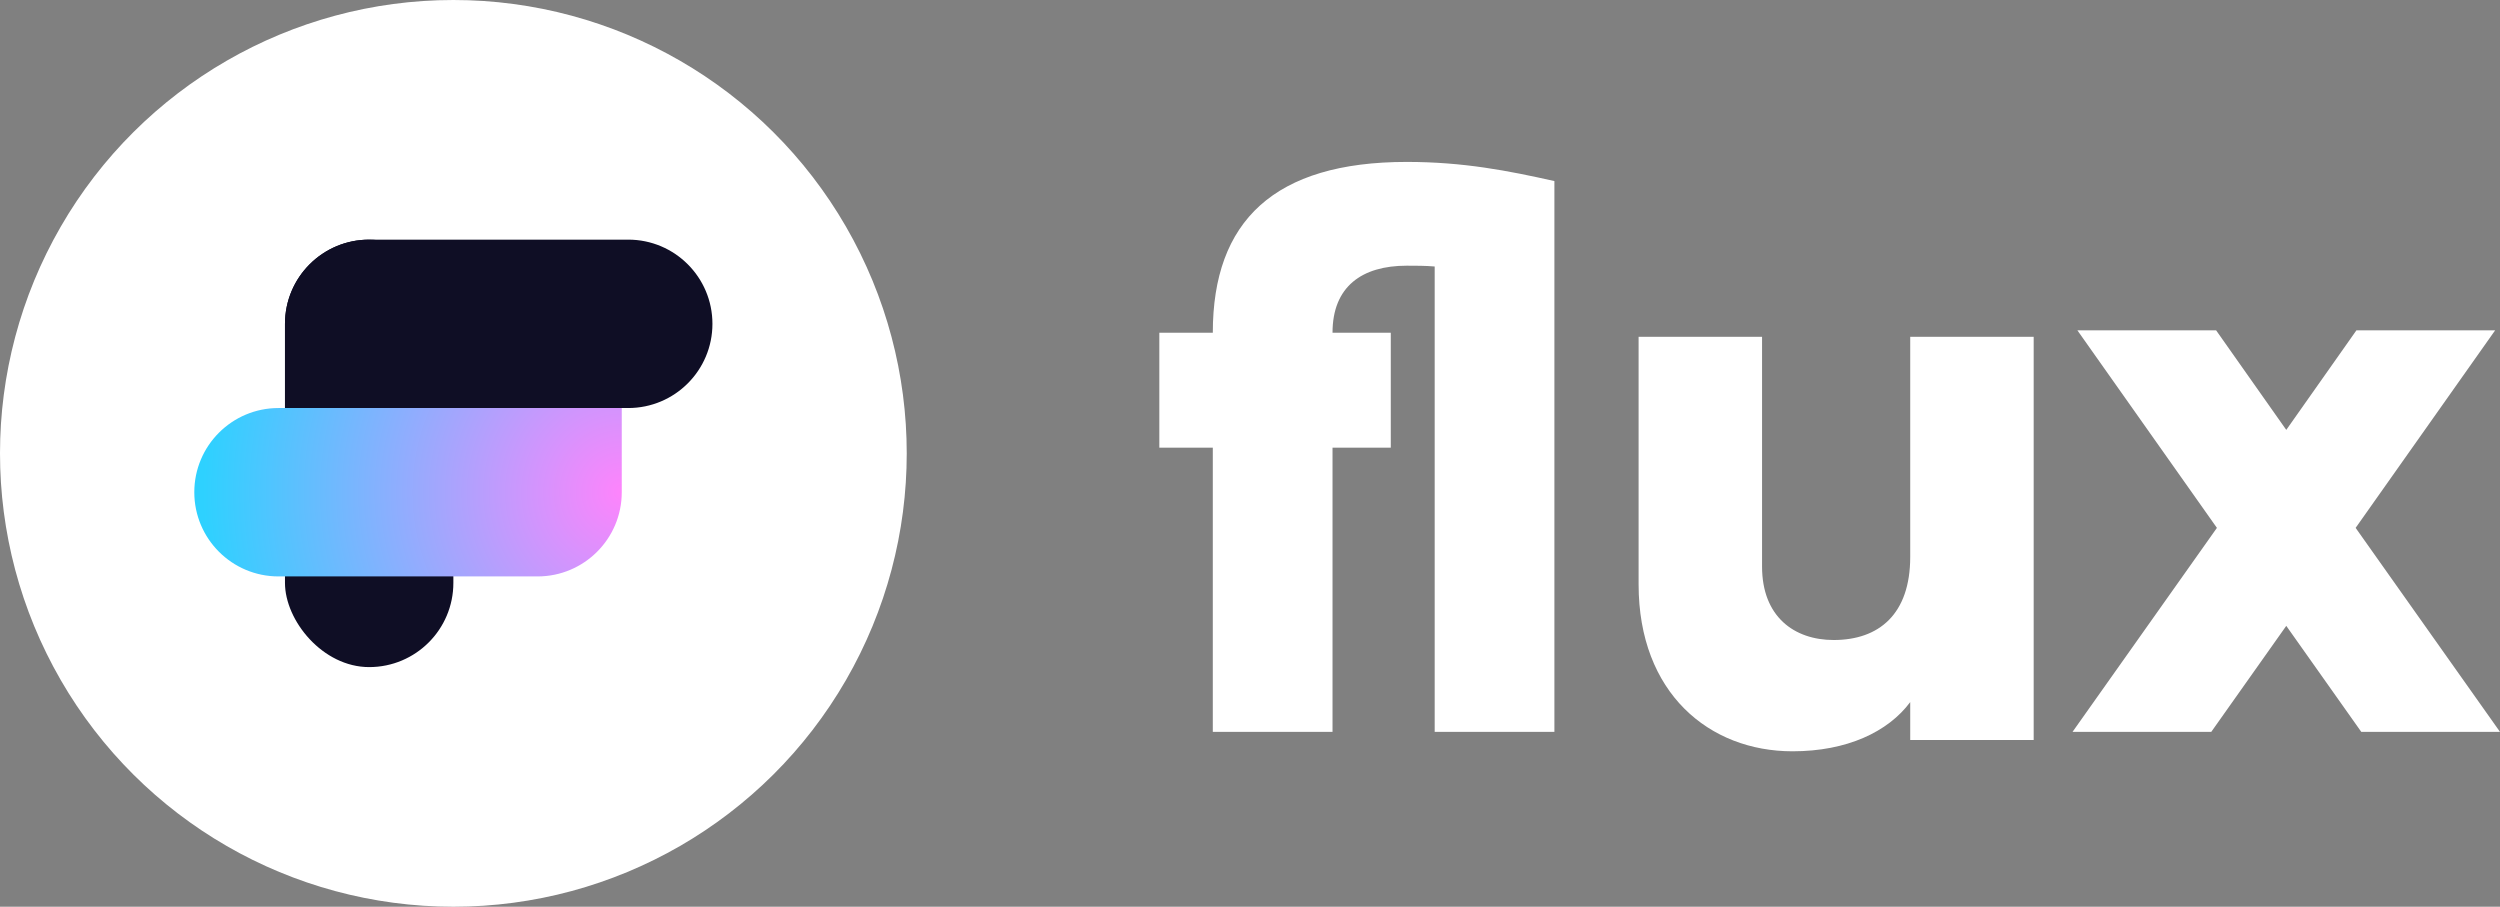 <?xml version="1.0" encoding="UTF-8"?>
<svg width="386px" height="140px" viewBox="0 0 386 140" version="1.1" xmlns="http://www.w3.org/2000/svg" xmlns:xlink="http://www.w3.org/1999/xlink">
    <rect x="0" y="0" width="386" height="140" fill="#808080" stroke="none"/>
    <title>Group 2</title>
    <defs>
        <radialGradient cx="50%" cy="0%" fx="50%" fy="0%" r="248.533%" gradientTransform="translate(0.5,0),scale(1,0.394),rotate(90),translate(-0.5,-0)" id="radialGradient-1">
            <stop stop-color="#FE84FC" offset="0%"></stop>
            <stop stop-color="#2ED1FF" offset="100%"></stop>
        </radialGradient>
    </defs>
    <g id="logos" stroke="none" stroke-width="1" fill="none" fill-rule="evenodd">
        <g id="Group" transform="translate(0, -251)">
            <g id="Group-2" transform="translate(0, 251)">
                <g id="Flux-Logo-New" transform="translate(70, 70) rotate(90) translate(-70, -70) ">
                    <circle id="Oval" fill="#FFFFFF" cx="70" cy="70" r="70"></circle>
                    <rect id="Rectangle" fill="#0F0E25" transform="translate(70, 83) rotate(90) translate(-70, -83) " x="57" y="50" width="26" height="66" rx="13"></rect>
                    <path d="M50,30 C57.18,30 63,35.82 63,43 L63,96 L63,96 L50,96 C42.82,96 37,90.18 37,83 L37,43 C37,35.82 42.82,30 50,30 Z" id="Rectangle" fill="#0F0E25"></path>
                    <path d="M63,44 L76,44 C83.18,44 89,49.82 89,57 L89,97 C89,104.18 83.18,110 76,110 C68.82,110 63,104.18 63,97 L63,44 L63,44 Z" id="Rectangle" fill="url(#radialGradient-1)"></path>
                </g>
                <path d="M217.202,25 C225.952,25 232.853,26.356 240,27.958 L240,113 L221.515,113 L221.515,41.146 C220.036,41.022 218.558,41.022 217.202,41.022 C210.301,41.022 205.741,44.227 205.741,51.375 L214.737,51.375 L214.737,69.123 L205.741,69.123 L205.741,113 L187.257,113 L187.257,69.123 L179,69.123 L179,51.375 L187.257,51.375 C187.257,34.12 196.745,25 217.202,25 Z M294.938,52 L314,52 L314,114.257 L294.938,114.257 L294.938,108.405 C291.506,113.012 285.152,116 276.765,116 C263.929,116 253,107.035 253,90.226 L253,52 L272.062,52 L272.062,87.486 C272.062,95.206 277.019,98.817 283.119,98.817 C290.108,98.817 294.938,94.833 294.938,85.992 L294.938,52 Z M386,113 L364.581,113 L353,96.632 L341.419,113 L320,113 L342.291,81.504 L320.747,51 L342.166,51 L353,66.376 L363.834,51 L385.253,51 L363.709,81.504 L386,113 Z" id="fux" fill="#FFFFFF" fill-rule="nonzero"></path>
            </g>
        </g>
    </g>
</svg>